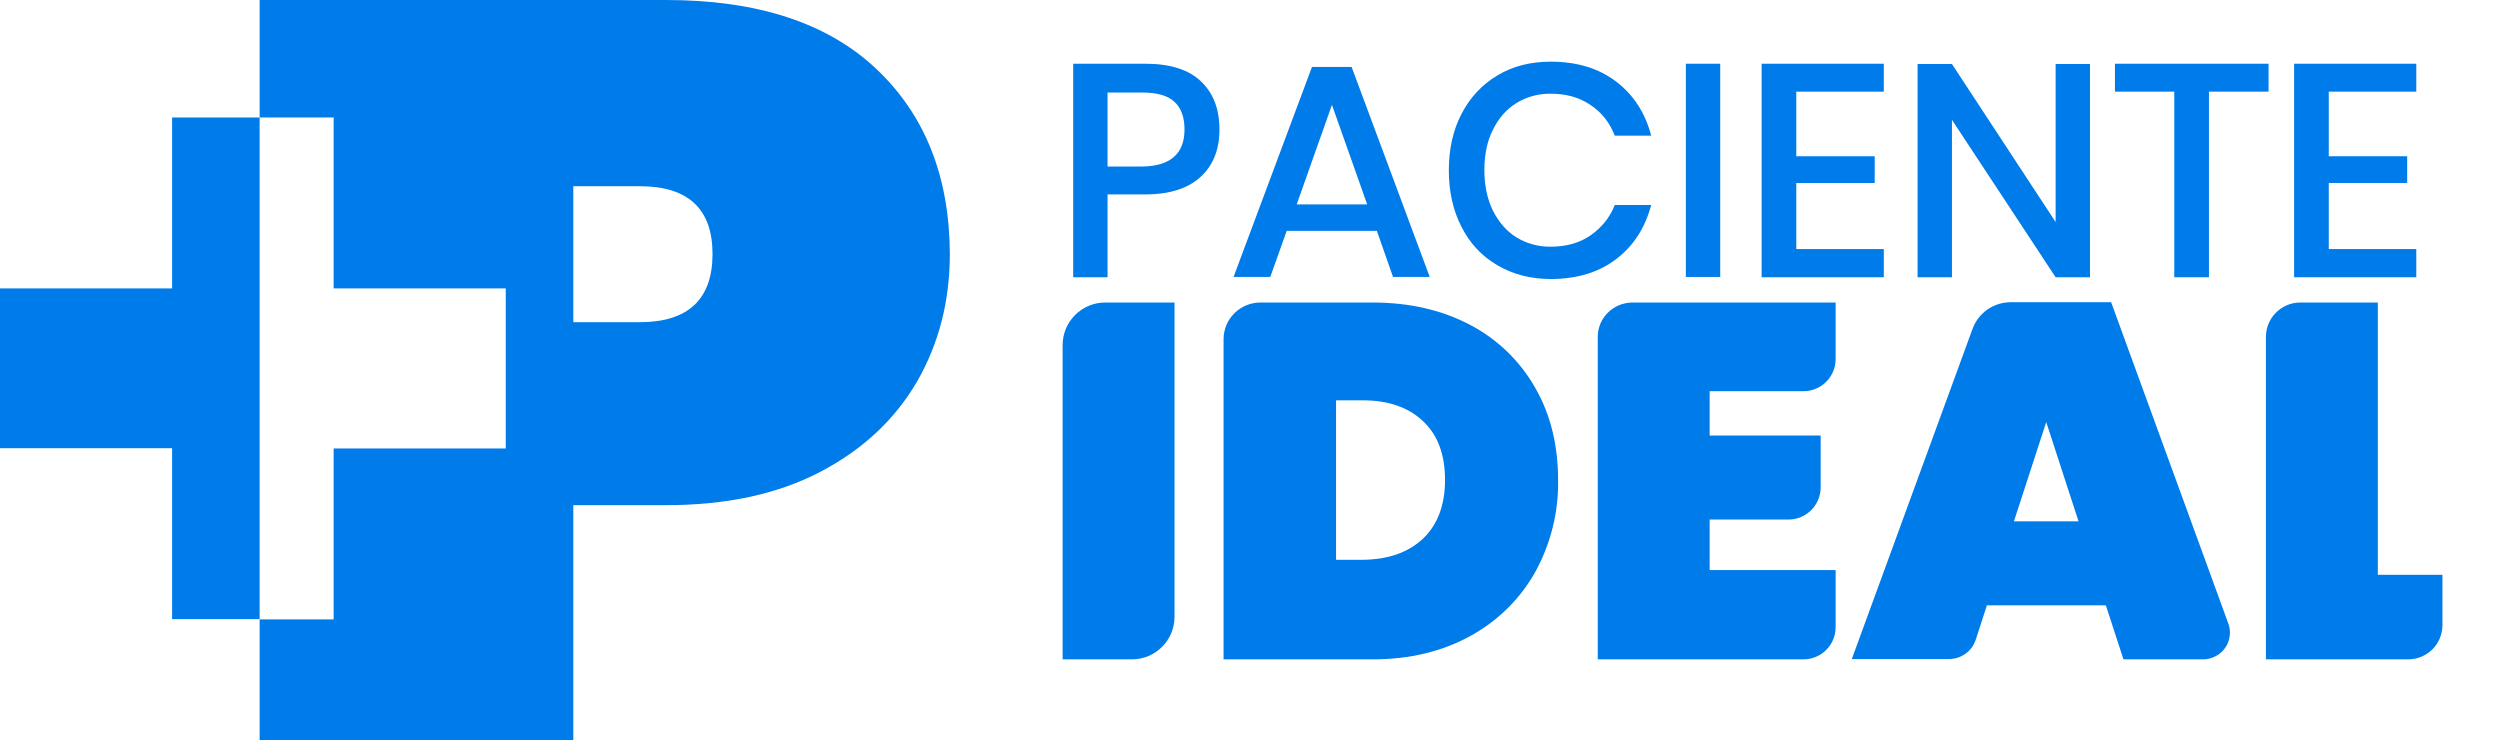 <?xml version="1.0" encoding="utf-8"?>
<!-- Generator: Adobe Illustrator 24.2.1, SVG Export Plug-In . SVG Version: 6.00 Build 0)  -->
<svg version="1.1" id="Capa_1" xmlns="http://www.w3.org/2000/svg" xmlns:xlink="http://www.w3.org/1999/xlink" x="0px" y="0px"
	 viewBox="0 0 851.2 252.1" style="enable-background:new 0 0 851.2 252.1;" xml:space="preserve">
<style type="text/css">
	.st0{enable-background:new    ;}
	.st1{fill:#007BEA;}
</style>
<g id="Capa_2_1_">
	<g id="Capa_1-2">
		<g class="st0">
			<path class="st1" d="M377.1,66.2v28.2h-11.7V21.7H390c8.4,0,14.7,2,18.9,6c4.2,4,6.3,9.4,6.3,16.4c0,6.9-2.2,12.3-6.5,16.2
				c-4.3,3.9-10.6,5.9-18.7,5.9H377.1z M403.3,44.1c0-4.1-1.1-7.3-3.4-9.4c-2.3-2.2-6-3.2-11.1-3.2h-11.7v25.2h11.7
				C398.4,56.6,403.3,52.4,403.3,44.1z"/>
			<path class="st1" d="M468.8,78.6h-30.7l-5.6,15.7H420l26.7-71.5h13.5l26.6,71.5h-12.5L468.8,78.6z M465.5,69.6l-12-33.9l-12,33.9
				H465.5z"/>
			<path class="st1" d="M550.3,27.8c5.9,4.5,9.9,10.7,11.9,18.4h-12.4c-1.7-4.4-4.4-7.9-8.2-10.4c-3.7-2.6-8.3-3.9-13.7-3.9
				c-4.3,0-8.2,1.1-11.6,3.2c-3.4,2.1-6.1,5.2-8,9.1c-2,3.9-2.9,8.6-2.9,13.8c0,5.2,1,9.8,2.9,13.7c2,3.9,4.6,7,8,9.1
				c3.4,2.1,7.3,3.2,11.6,3.2c5.4,0,10-1.3,13.7-3.9c3.7-2.6,6.5-6,8.2-10.3h12.4c-2.1,7.8-6,13.9-11.9,18.4
				C544.4,92.7,537,95,528,95c-6.9,0-12.9-1.6-18.2-4.7c-5.3-3.1-9.4-7.5-12.2-13.1c-2.9-5.6-4.3-12-4.3-19.2s1.4-13.6,4.3-19.2
				c2.9-5.6,7-10,12.2-13.1c5.3-3.2,11.3-4.7,18.2-4.7C537,21,544.4,23.3,550.3,27.8z"/>
			<path class="st1" d="M585.7,21.7v72.6h-11.7V21.7H585.7z"/>
			<path class="st1" d="M611.6,31.2v22h26.7v9.1h-26.7v22.5h29.8v9.6h-41.6V21.7h41.6v9.5H611.6z"/>
			<path class="st1" d="M711.6,94.4h-11.7l-35.3-53.6v53.6h-11.7V21.8h11.7l35.3,53.8V21.8h11.7V94.4z"/>
			<path class="st1" d="M772.4,21.7v9.5h-20.3v63.2h-11.8V31.2h-20.2v-9.5H772.4z"/>
			<path class="st1" d="M792.9,31.2v22h26.7v9.1h-26.7v22.5h29.8v9.6h-41.6V21.7h41.6v9.5H792.9z"/>
		</g>
		<path class="st1" d="M399.9,103v107c0,8-6.5,14.5-14.5,14.5h-23.6v-107c0-8,6.5-14.5,14.5-14.5c0,0,0,0,0,0H399.9z"/>
		<path class="st1" d="M522.8,194.6c-5.1,9.2-12.8,16.8-22.1,21.9c-9.6,5.3-20.7,8-33.4,8h-50.7v-109c0-6.9,5.6-12.5,12.6-12.5h38.1
			c12.7,0,23.8,2.6,33.4,7.7c9.3,4.9,16.9,12.3,22.1,21.5c5.2,9.1,7.7,19.6,7.7,31.3C530.7,174.3,528,185.1,522.8,194.6z
			 M484.4,183.5c5-4.7,7.6-11.4,7.6-20.1s-2.5-15.4-7.6-20.1c-5-4.7-11.9-7-20.4-7h-9.1v54.3h9.1
			C472.5,190.5,479.3,188.2,484.4,183.5L484.4,183.5z"/>
		<path class="st1" d="M582.1,133.2v15.1h37.8v17.6c0,6.1-4.9,11-11,11h-26.8v17.2H625v19.4c0,6.1-4.9,11-11,11h-70V114.7
			c0-6.4,5.2-11.6,11.7-11.7H625v19.2c0,6.1-4.9,11-11,11L582.1,133.2z"/>
		<path class="st1" d="M717,206.1h-40.5l-3.8,11.7c-1.3,4-5,6.6-9.2,6.6h-33l41.1-112.4c2-5.5,7.2-9.1,13-9.1h34.2l39.9,109.4
			c1.7,4.7-0.7,9.9-5.4,11.6c-1,0.4-2.1,0.6-3.1,0.6H723L717,206.1z M707.7,177.5l-11-33.8l-11,33.8H707.7z"/>
		<path class="st1" d="M809.6,195.7h22v17.1c0,6.5-5.2,11.7-11.7,11.7l0,0h-48.4V114.7c0-6.4,5.2-11.7,11.7-11.7h26.4V195.7z"/>
		<path class="st1" d="M298.4,23.5C281.8,7.8,257.9,0,226.8,0H88.4v40h25.2v58.2h58.6v54.5h-58.6v58.2H88.4v41.3h106.8V172h31.6
			c20.6,0,38.1-3.8,52.6-11.4c14.5-7.6,25.4-17.9,32.9-30.8c7.4-12.9,11.1-27.4,11.1-43.3C323.3,60.2,315,39.2,298.4,23.5z
			 M217.8,109.7h-22.6V63.4h22.6c16.5,0,24.8,7.7,24.8,23.1S234.3,109.7,217.8,109.7z"/>
		<polygon class="st1" points="88.4,41.3 88.4,40 58.6,40 58.6,98.2 0,98.2 0,152.6 58.6,152.6 58.6,210.8 88.4,210.8 88.4,207.9 		
			"/>
	</g>
</g>
</svg>
